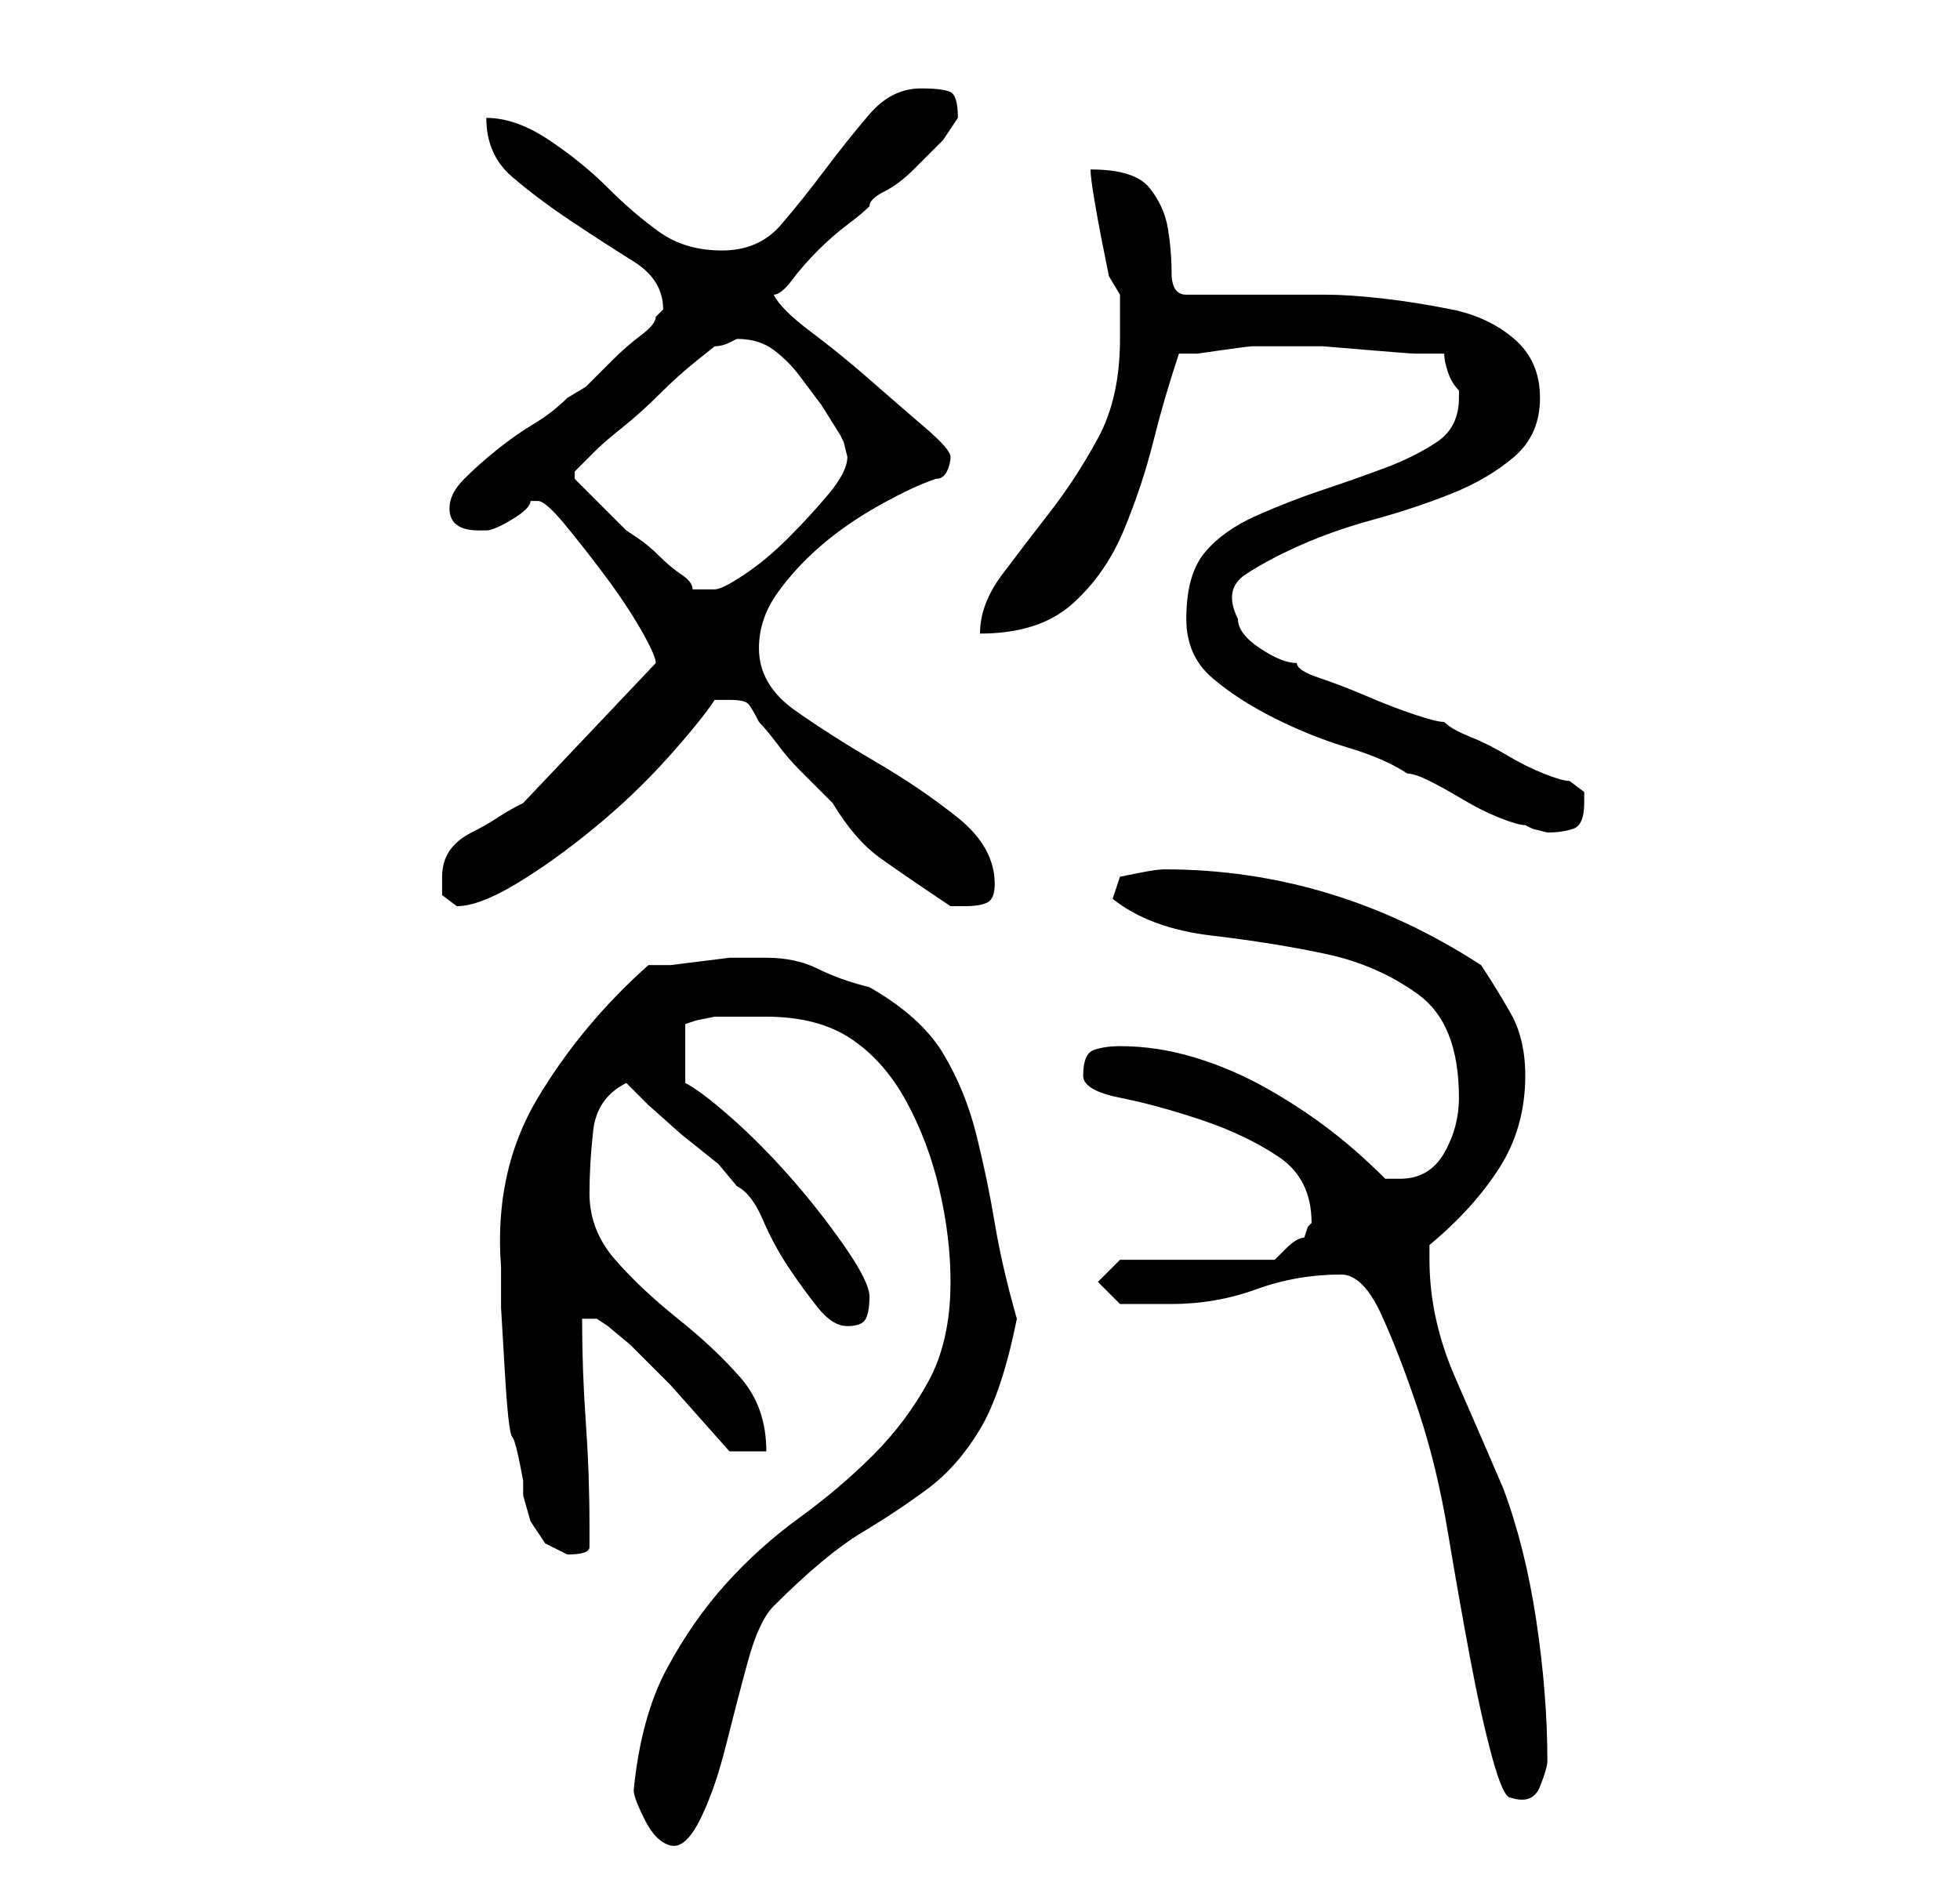 <?xml version="1.0" standalone="no"?>
<!DOCTYPE svg PUBLIC "-//W3C//DTD SVG 1.1//EN" "http://www.w3.org/Graphics/SVG/1.1/DTD/svg11.dtd" >
<svg xmlns="http://www.w3.org/2000/svg" xmlns:xlink="http://www.w3.org/1999/xlink" version="1.1" viewBox="-10 0 266 256">
   <path fill="currentColor"
d="M76 243q0 1 1.5 4t3.5 3.5t4 -3.5t3.5 -10t3 -11.5t3.5 -7.5q7 -7 12 -10t9 -6t7 -8t5 -15q-2 -7 -3 -13t-2.5 -12t-4.5 -11t-10 -9q-4 -1 -7 -2.5t-7 -1.5h-1h-1h-3t-4 0.5t-4 0.5h-3q-9 8 -15 18t-5 23v5.5t0.5 8.5t1 9t1.5 6v2t1 3.5l2 3t3 1.5q3 0 3 -1v-3
q0 -7 -0.5 -14t-0.5 -14h2l1.5 1t3 2.5l3 3l2.5 2.5t4 4.5t4 4.5h5q0 -6 -3.5 -10t-8.5 -8t-8.5 -8t-3.5 -9q0 -4 0.5 -8.5t4.5 -6.5l3 3t4.5 4l5 4t2.5 3q2 1 3.5 4.5t3.5 6.5t4 5.5t4 2.5t2.5 -1t0.5 -3t-3.5 -7t-7.5 -9.5t-8 -8t-6 -4.5v-8l1.5 -0.5t2.5 -0.5h7
q7 0 11.5 3t7.5 8.5t4.5 12t1.5 12.5q0 8 -3 13.5t-7.5 10t-10 8.5t-10 9t-8 11.5t-4.5 16.5zM172 173q3 0 5.5 5.5t5 13t4 16.5t3 17t3 13.5t2.5 5.5q3 1 4 -1.5t1 -3.5q0 -9 -1.5 -19t-4.5 -18q-3 -7 -6.5 -15t-3.5 -16v-1v-1q6 -5 9.5 -10.5t3.5 -12.5q0 -5 -2 -8.5
t-4 -6.5q-20 -13 -43 -13q-1 0 -3.5 0.5l-2.5 0.5l-1 3q5 4 13.5 5t15.5 2.5t12.5 5.5t5.5 14q0 4 -2 7.5t-6 3.5h-1h-1q-4 -4 -8 -7t-8.5 -5.5t-9.5 -4t-10 -1.5q-2 0 -3.5 0.5t-1.5 3.5q0 2 5 3t11 3t10.5 5t4.5 9l-0.5 0.5t-0.5 1.5q-1 0 -2.5 1.5l-1.5 1.5h-21l-3 3l3 3
h3h4q6 0 11.5 -2t11.5 -2zM50 119v2.5t2 1.5q3 0 8 -3t10.5 -7.5t10 -9.5t6.5 -8h1h1q2 0 2.5 0.5t1.5 2.5q1 1 2.5 3t3 3.5l3 3l1.5 1.5q3 5 6.5 7.5t9.5 6.5h2q2 0 3 -0.5t1 -2.5q0 -5 -5 -9t-11 -7.5t-11 -7t-5 -8.5q0 -4 2.5 -7.5t6 -6.5t8 -5.5t7.5 -3.5q1 0 1.5 -1
t0.5 -2t-3.5 -4t-7.5 -6.5t-8 -6.5t-5 -5q1 0 2.5 -2t3.5 -4t4 -3.5t3 -2.5q0 -1 2 -2t4 -3l4 -4t2 -3q0 -3 -1 -3.5t-4 -0.5q-4 0 -7 3.5t-6 7.5t-6 7.5t-8 3.5t-8.5 -2.5t-7 -6t-8 -6.5t-8.5 -3q0 5 3.5 8t8 6t8.5 5.5t4 6.5l-0.5 0.5l-0.5 0.5q0 1 -2 2.5t-4 3.5
l-3.5 3.5t-2.5 1.5q-2 2 -4.5 3.5t-5 3.5t-4.5 4t-2 4q0 3 4 3h1q1 0 3.5 -1.5t2.5 -2.5h1q1 0 3.5 3t5.5 7t5 7.5t2 4.5v0l-18 19q-2 1 -3.5 2t-3.5 2t-3 2.5t-1 3.5zM151 84q0 5 3.5 8t8.5 5.5t10 4t8 3.5q1 0 3 1t4.5 2.5t5 2.5t3.5 1l1 0.5t2 0.5q2 0 3.5 -0.5t1.5 -3.5
v-1.5t-2 -1.5q-1 0 -3.5 -1t-5 -2.5t-5 -2.5t-3.5 -2q-1 0 -4 -1t-6.5 -2.5t-6.5 -2.5t-3 -2q-2 0 -5 -2t-3 -4q-2 -4 1 -6t7.5 -4t10 -3.5t10.5 -3.5t8.5 -5t3.5 -8t-3.5 -8t-8.5 -4t-9.5 -1.5t-7.5 -0.5h-19q-2 0 -2 -3t-0.5 -6t-2.5 -5.5t-8 -2.5q0 1 0.5 4t1 5.5l1 5
t1.5 2.5v3v3q0 8 -3 13.5t-6.5 10t-6.5 8.5t-3 8q8 0 12.5 -4t7 -10t4 -12t3.5 -12h2.5t3.5 -0.5t4 -0.5h3h1h2h3.5t6 0.5t6.5 0.5h4q0 1 0.5 2.5t1.5 2.5v1q0 4 -3 6t-7 3.5t-8.5 3t-9 3.5t-7 5t-2.5 9zM68 65v-1l3 -3q1 -1 3.5 -3t5 -4.5t5 -4.5l2.5 -2q1 0 2 -0.5l1 -0.5
q3 0 5 1.5t3.5 3.5l3 4t2.5 4l0.5 1t0.5 2q0 2 -2.5 5t-5.5 6t-6 5t-4 2h-2h-1q0 -1 -1.5 -2t-3 -2.5t-3 -2.5l-1.5 -1l-3.5 -3.5l-3.5 -3.5v0z" />
</svg>
